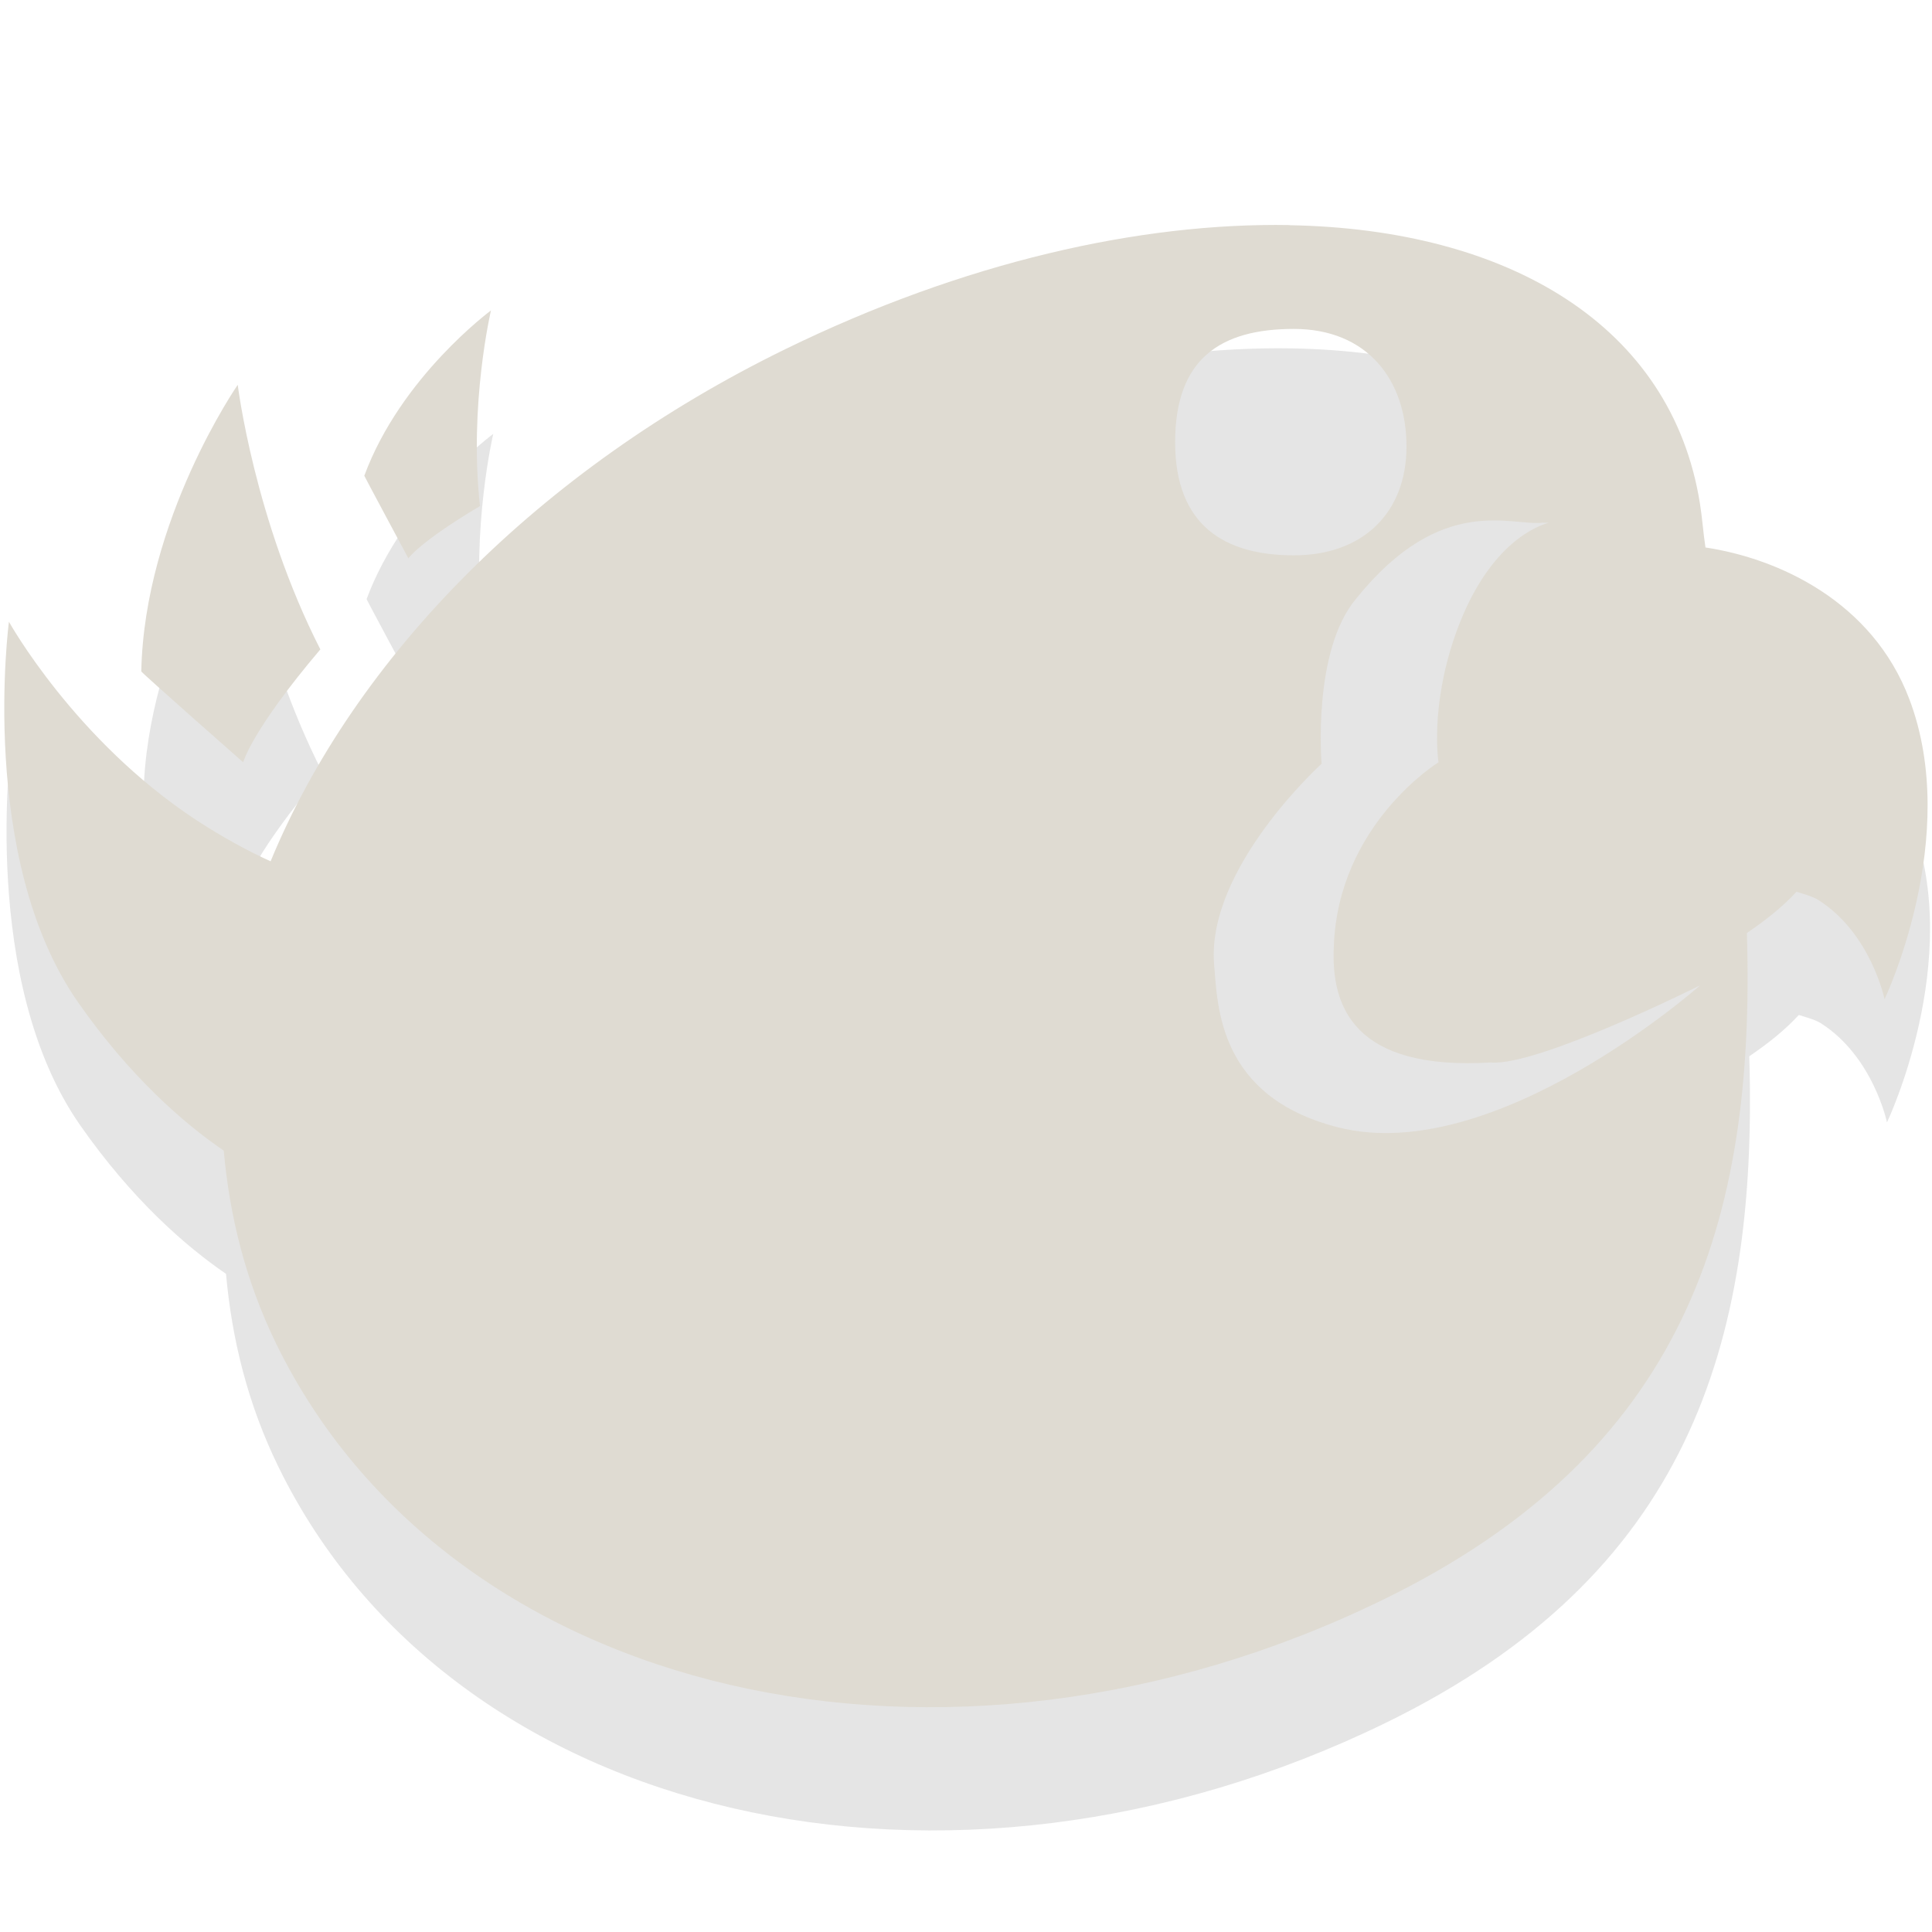 <svg xmlns="http://www.w3.org/2000/svg" viewBox="0 0 16 16">
<defs>
<filter width="1" x="0" y="0" height="1" style="color-interpolation-filters:sRGB" id="filter5756-8-5-7-2-6-8-1">
<feColorMatrix values="0" type="saturate"/>
</filter>
</defs>
<g transform="translate(0 -1036.362)">
<path style="opacity:.32;filter:url(#filter5756-8-5-7-2-6-8-1)" d="m 459.281,476.603 c -1.7,-0.029 -3.7,0.421 -5.719,1.406 -2.798,1.365 -4.889,3.498 -5.844,5.812 -0.26,-0.118 -0.55,-0.276 -0.844,-0.469 -1.378,-0.906 -2.125,-2.25 -2.125,-2.25 0,0 -0.357,2.68 0.781,4.312 0.586,0.841 1.199,1.376 1.656,1.688 0.066,0.741 0.247,1.478 0.594,2.188 1.966,4.03 7.592,5.331 12.562,2.906 3.417,-1.667 4.224,-4.275 4.125,-7.562 0.222,-0.152 0.408,-0.301 0.562,-0.469 0.091,0.029 0.191,0.056 0.25,0.094 0.595,0.379 0.75,1.125 0.75,1.125 0,0 0.877,-1.837 0.281,-3.406 -0.42,-1.107 -1.483,-1.594 -2.312,-1.719 -0.026,-0.168 -0.035,-0.33 -0.062,-0.5 -0.322,-2.019 -2.171,-3.113 -4.656,-3.156 z m -9.062,0.969 c 0,0 -1.023,0.754 -1.438,1.875 -0.002,0.005 0.5,0.938 0.5,0.938 0,0 0.121,-0.182 0.812,-0.594 -0.127,-1.148 0.125,-2.219 0.125,-2.219 z m -2.875,0.844 c 0,0 -1.057,1.527 -1.094,3.25 -2.1e-4,0.008 1.156,1.031 1.156,1.031 0,0 0.094,-0.359 0.875,-1.281 -0.75,-1.469 -0.938,-3 -0.938,-3 z" transform="matrix(.73 0 0 .73 -324.574 691.327)"/>
<path style="fill:#dfdbd2" d="m 10.681,1038.226 c -1.241,-0.022 -2.701,0.307 -4.174,1.026 -2.042,0.997 -3.569,2.553 -4.266,4.243 -0.19,-0.086 -0.402,-0.202 -0.616,-0.342 -1.006,-0.661 -1.551,-1.642 -1.551,-1.642 0,0 -0.26,1.956 0.57,3.148 0.428,0.614 0.875,1.004 1.209,1.232 0.048,0.541 0.181,1.079 0.433,1.597 1.435,2.942 5.542,3.892 9.17,2.121 2.494,-1.217 3.084,-3.121 3.011,-5.52 0.162,-0.111 0.298,-0.219 0.411,-0.342 0.067,0.021 0.139,0.041 0.182,0.069 0.435,0.277 0.547,0.821 0.547,0.821 0,0 0.64,-1.341 0.205,-2.486 -0.306,-0.808 -1.082,-1.164 -1.688,-1.255 -0.019,-0.123 -0.026,-0.241 -0.046,-0.365 -0.235,-1.474 -1.585,-2.272 -3.399,-2.304 z m -6.615,0.707 c 0,0 -0.747,0.55 -1.049,1.369 -0.002,0 0.365,0.684 0.365,0.684 0,0 0.089,-0.133 0.593,-0.433 -0.093,-0.838 0.091,-1.62 0.091,-1.62 z m 6.649,0.153 c 0.61,0 0.933,0.425 0.933,0.973 0,0.547 -0.358,0.902 -0.933,0.902 -0.575,0 -0.983,-0.248 -0.983,-0.937 0,-0.689 0.373,-0.938 0.983,-0.938 z m -8.747,0.464 c 0,0 -0.772,1.115 -0.798,2.372 -1.5e-4,0.01 0.844,0.753 0.844,0.753 0,0 0.068,-0.262 0.639,-0.935 -0.547,-1.072 -0.684,-2.19 -0.684,-2.19 z m 10.812,1.141 c 0.028,0 0.025,0 0.046,0 -0.173,0.049 -0.538,0.252 -0.776,0.935 -0.209,0.601 -0.137,1.049 -0.137,1.049 0,0 -0.833,0.513 -0.867,1.528 -0.023,0.49 0.16,1.026 1.3,0.958 0.388,0.034 1.734,-0.639 1.734,-0.639 0,0 -1.698,1.507 -2.999,1.176 -0.993,-0.253 -0.997,-1.005 -1.026,-1.346 -0.068,-0.798 0.89,-1.665 0.89,-1.665 0,0 -0.079,-0.934 0.286,-1.367 0.711,-0.884 1.295,-0.594 1.549,-0.63 z"/>
</g>
</svg>

